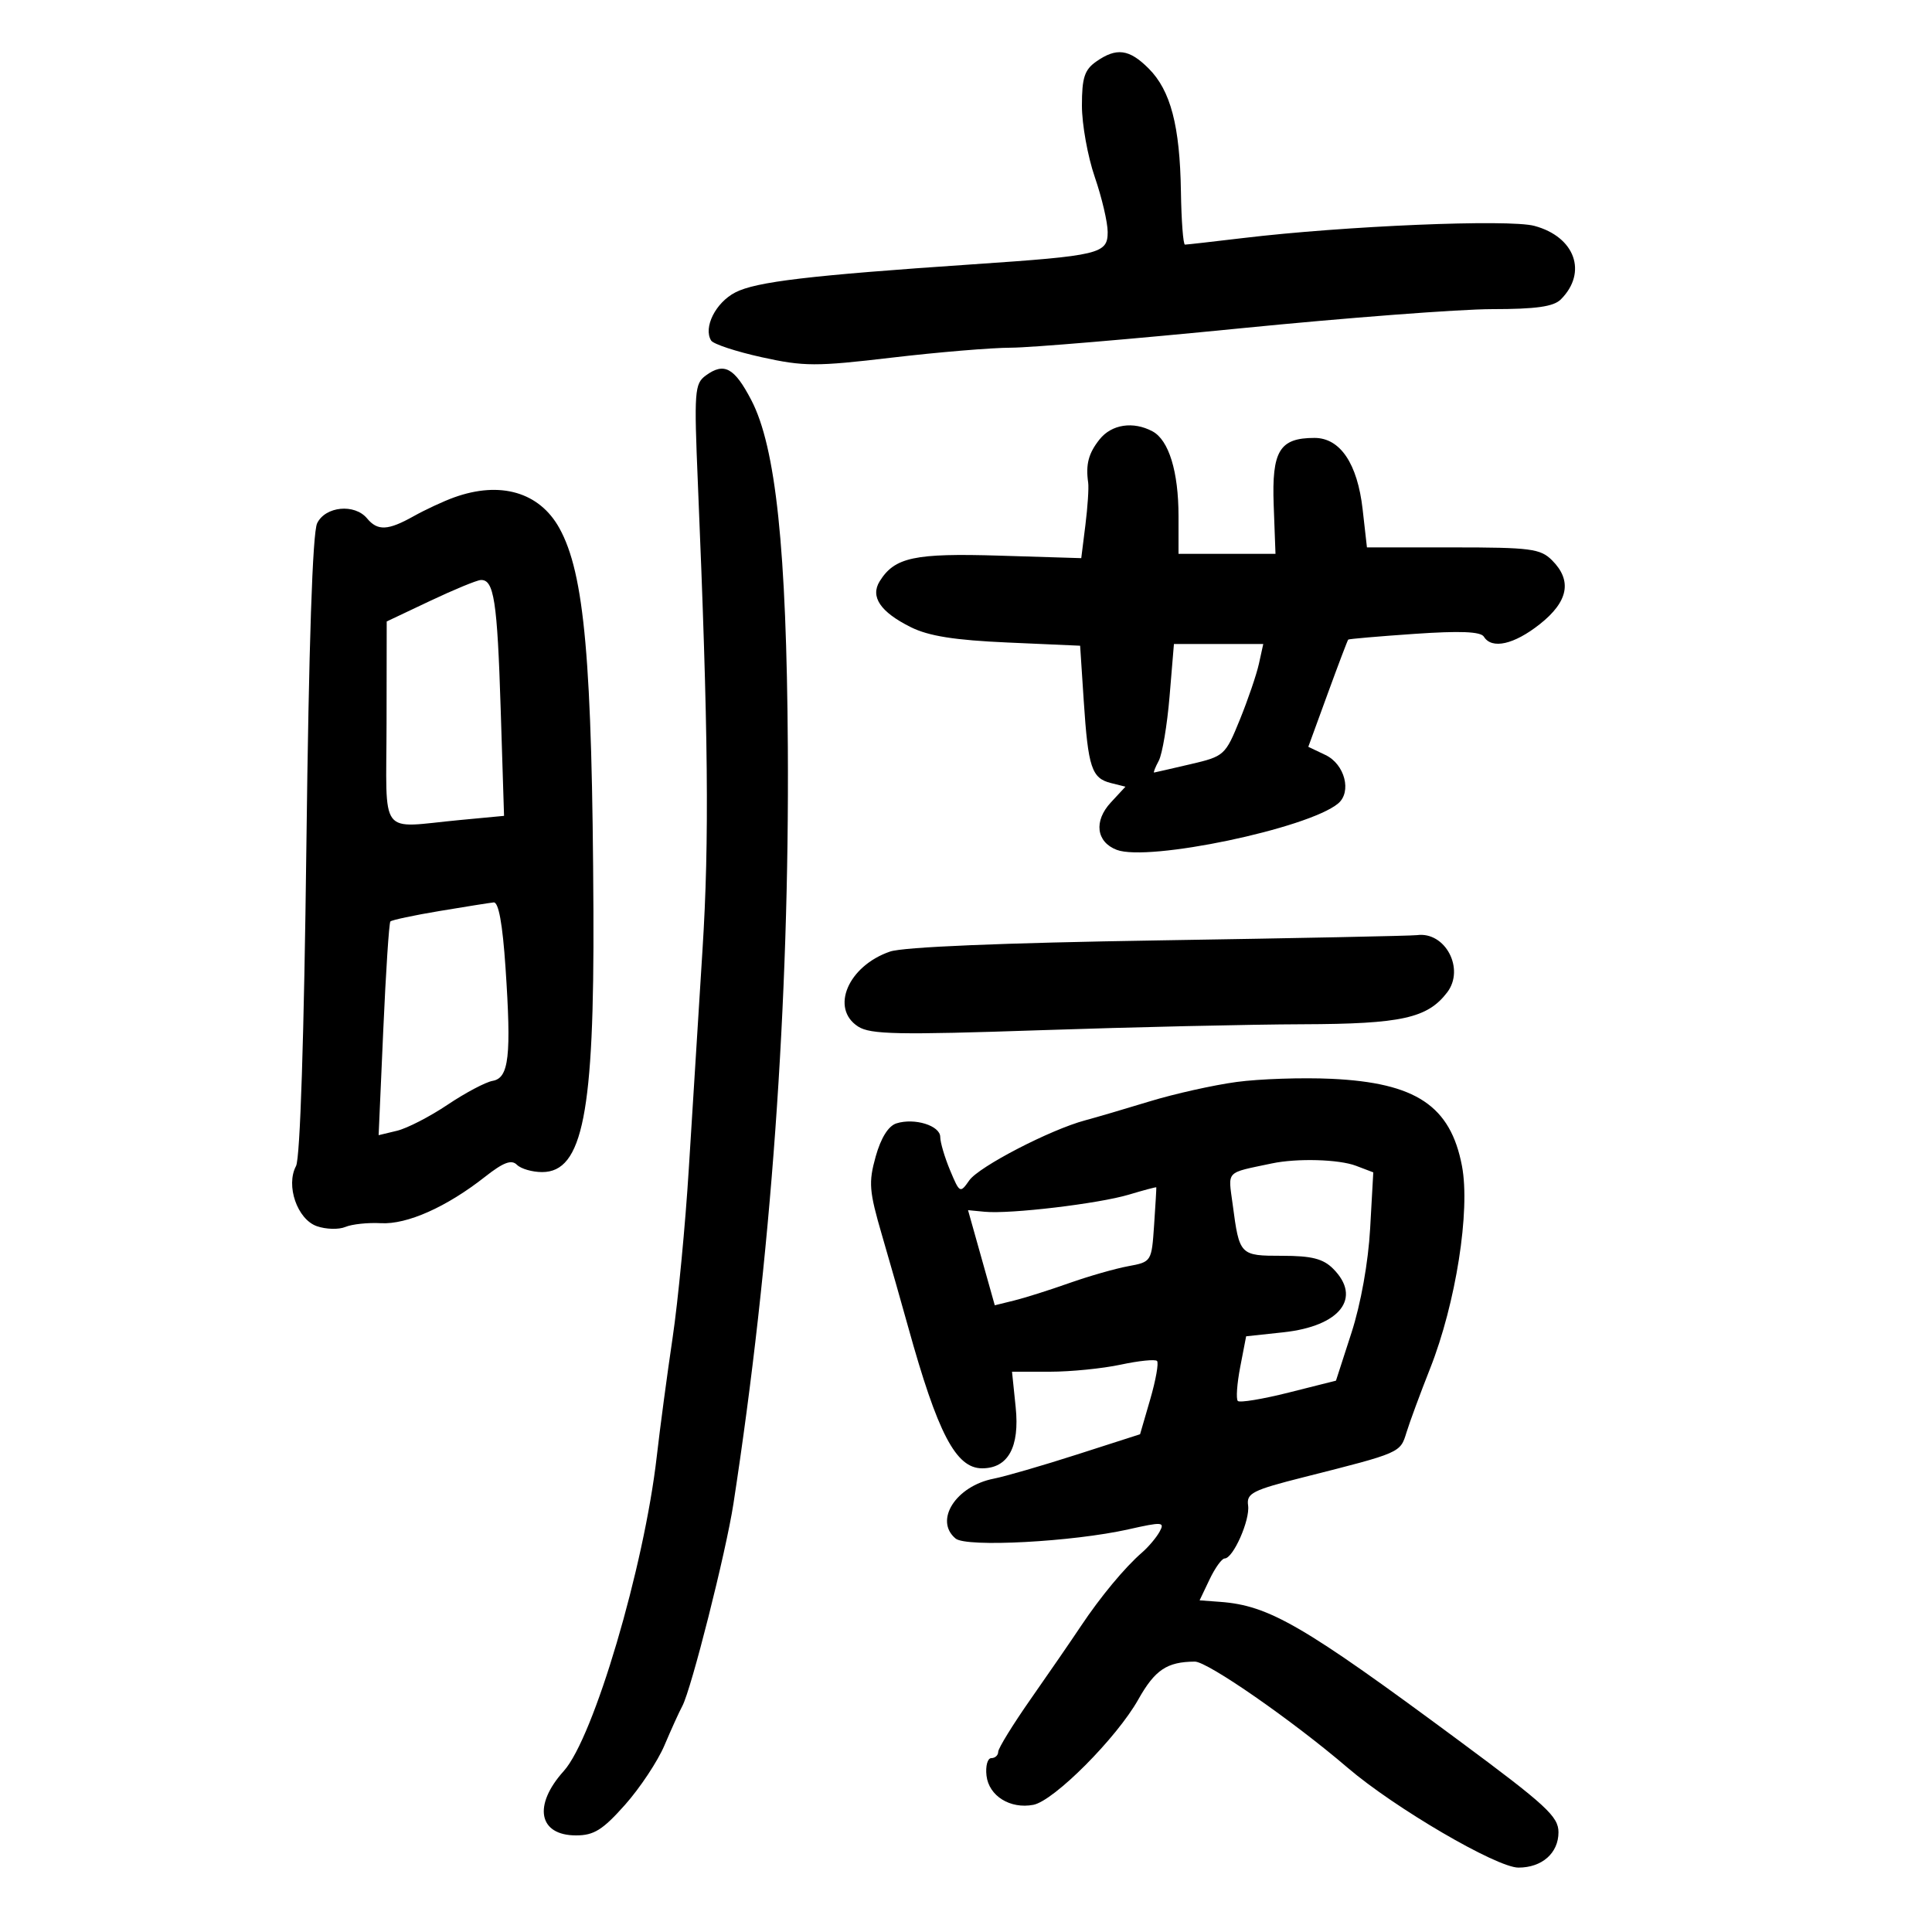 <svg xmlns="http://www.w3.org/2000/svg" width="300" height="300" viewBox="0 0 300 300" version="1.1">
	<path d="M 170.223 9.557 C 168.402 10.832, 168 12.071, 168 16.400 C 168 19.308, 168.900 24.303, 170 27.500 C 171.100 30.697, 172 34.536, 172 36.032 C 172 39.414, 170.785 39.705, 151 41.048 C 125.605 42.773, 117.392 43.746, 114.171 45.412 C 111.121 46.989, 109.179 50.862, 110.425 52.879 C 110.763 53.425, 114.293 54.590, 118.270 55.468 C 124.836 56.918, 126.693 56.924, 138.494 55.532 C 145.641 54.689, 153.966 53.995, 156.994 53.989 C 160.022 53.982, 176 52.634, 192.500 50.992 C 209 49.350, 226.630 48.005, 231.679 48.003 C 238.517 48.001, 241.241 47.616, 242.363 46.494 C 246.556 42.301, 244.564 36.764, 238.253 35.074 C 234.273 34.008, 208.802 35.073, 193 36.967 C 188.325 37.527, 184.275 37.984, 184 37.984 C 183.725 37.984, 183.443 34.275, 183.373 29.742 C 183.215 19.537, 181.776 14.048, 178.361 10.634 C 175.341 7.613, 173.369 7.352, 170.223 9.557 M 109.590 58.311 C 107.850 59.583, 107.764 60.763, 108.367 75.090 C 109.990 113.664, 110.158 130.602, 109.083 147.500 C 108.454 157.400, 107.499 172.666, 106.961 181.424 C 106.424 190.183, 105.289 202.031, 104.439 207.754 C 103.589 213.477, 102.483 221.763, 101.981 226.166 C 100.023 243.331, 92.184 269.849, 87.545 275 C 82.733 280.342, 83.621 285, 89.450 285 C 92.223 285, 93.589 284.147, 97.053 280.250 C 99.376 277.637, 102.135 273.475, 103.184 271 C 104.233 268.525, 105.474 265.793, 105.942 264.929 C 107.339 262.351, 112.728 241.033, 113.887 233.500 C 119.721 195.587, 122.583 155.784, 122.335 116 C 122.144 85.264, 120.472 69.407, 116.651 62.105 C 114.017 57.070, 112.443 56.224, 109.590 58.311 M 170.750 68.217 C 169.023 70.379, 168.564 72.115, 168.972 74.951 C 169.086 75.750, 168.892 78.713, 168.539 81.536 L 167.897 86.670 155.199 86.281 C 141.985 85.876, 138.927 86.529, 136.603 90.250 C 135.097 92.662, 136.703 95.035, 141.433 97.387 C 144.214 98.770, 148.236 99.407, 156.475 99.770 L 167.721 100.267 168.287 108.883 C 168.963 119.177, 169.513 120.840, 172.490 121.587 L 174.760 122.156 172.483 124.613 C 169.811 127.495, 170.223 130.754, 173.411 131.966 C 178.330 133.836, 203.101 128.651, 207.774 124.773 C 209.937 122.978, 208.823 118.669, 205.826 117.239 L 203.153 115.964 206.156 107.736 C 207.807 103.211, 209.245 99.422, 209.351 99.316 C 209.457 99.210, 214.083 98.810, 219.630 98.428 C 226.745 97.938, 229.924 98.067, 230.418 98.867 C 231.651 100.862, 235.102 100.087, 239.106 96.916 C 243.537 93.407, 244.157 90.157, 241 87 C 239.199 85.199, 237.667 85, 225.629 85 L 212.258 85 211.589 79.084 C 210.786 71.984, 208.101 68, 204.119 68 C 198.687 68, 197.469 70.002, 197.778 78.422 L 198.057 86 190.528 86 L 183 86 183 80.149 C 183 73.236, 181.497 68.337, 178.961 66.979 C 175.967 65.377, 172.615 65.882, 170.750 68.217 M 70.500 77.241 C 68.850 77.837, 66.024 79.152, 64.220 80.162 C 60.239 82.392, 58.633 82.467, 57 80.500 C 55.066 78.170, 50.528 78.609, 49.247 81.250 C 48.533 82.724, 47.956 100.001, 47.576 131.320 C 47.216 161.026, 46.606 179.867, 45.967 181.061 C 44.345 184.092, 46.157 189.331, 49.196 190.400 C 50.610 190.897, 52.606 190.950, 53.633 190.518 C 54.660 190.086, 57.144 189.824, 59.154 189.936 C 63.210 190.161, 69.354 187.423, 75.315 182.732 C 78.161 180.492, 79.418 180.018, 80.265 180.865 C 80.889 181.489, 82.650 182, 84.177 182 C 90.487 182, 92.292 172.826, 92.147 141.500 C 91.966 102.574, 90.762 89.043, 86.853 82 C 83.752 76.414, 77.682 74.648, 70.500 77.241 M 66.774 93.316 L 60.048 96.500 60.024 112.250 C 59.996 130.324, 58.652 128.538, 71.384 127.336 L 78.268 126.686 77.746 110.093 C 77.218 93.279, 76.702 89.947, 74.643 90.066 C 74.014 90.103, 70.473 91.565, 66.774 93.316 M 181.610 108.130 C 181.237 112.601, 180.481 117.101, 179.931 118.130 C 179.380 119.158, 179.058 119.981, 179.215 119.958 C 179.372 119.934, 181.912 119.352, 184.859 118.664 C 190.107 117.438, 190.267 117.294, 192.518 111.761 C 193.782 108.653, 195.119 104.736, 195.488 103.055 L 196.159 100 189.223 100 L 182.288 100 181.610 108.130 M 68.247 141.462 C 64.258 142.128, 60.825 142.859, 60.618 143.086 C 60.411 143.314, 59.915 150.873, 59.517 159.884 L 58.793 176.269 61.647 175.584 C 63.216 175.208, 66.750 173.389, 69.500 171.542 C 72.250 169.695, 75.400 168.027, 76.500 167.834 C 79.032 167.390, 79.419 163.986, 78.496 150.250 C 78.039 143.447, 77.419 140.042, 76.654 140.126 C 76.019 140.195, 72.236 140.796, 68.247 141.462 M 180 146.022 C 155.655 146.407, 140.289 147.045, 138.207 147.758 C 131.691 149.988, 128.881 156.589, 133.250 159.403 C 135.160 160.633, 139.430 160.719, 161.500 159.972 C 175.800 159.488, 194.160 159.071, 202.300 159.046 C 217.618 158.998, 221.658 158.106, 224.718 154.096 C 227.501 150.450, 224.421 144.612, 220.027 145.207 C 219.187 145.320, 201.175 145.687, 180 146.022 M 192 168.010 C 188.425 168.493, 182.350 169.851, 178.500 171.027 C 174.650 172.203, 170.150 173.525, 168.500 173.966 C 163.098 175.408, 152.004 181.156, 150.512 183.286 C 149.087 185.321, 149.017 185.285, 147.526 181.717 C 146.687 179.708, 146 177.383, 146 176.551 C 146 174.784, 142.008 173.545, 139.194 174.438 C 137.946 174.835, 136.788 176.686, 135.976 179.584 C 134.847 183.620, 134.953 184.945, 136.955 191.805 C 138.191 196.037, 140.012 202.425, 141.003 206 C 145.602 222.589, 148.429 228, 152.500 228 C 156.537 228, 158.352 224.699, 157.714 218.515 L 157.145 213 163.023 213 C 166.256 213, 171.205 212.506, 174.020 211.902 C 176.835 211.299, 179.374 211.040, 179.662 211.328 C 179.949 211.616, 179.475 214.295, 178.607 217.281 L 177.029 222.709 167.264 225.847 C 161.894 227.573, 156.069 229.263, 154.319 229.604 C 148.425 230.750, 145.011 236.104, 148.386 238.906 C 150.066 240.299, 166.584 239.418, 175.236 237.473 C 180.501 236.290, 180.897 236.320, 180.061 237.842 C 179.560 238.754, 178.329 240.212, 177.325 241.082 C 174.660 243.392, 170.875 247.950, 167.838 252.507 C 166.375 254.703, 162.887 259.771, 160.088 263.770 C 157.290 267.768, 155 271.481, 155 272.020 C 155 272.559, 154.520 273, 153.934 273 C 153.347 273, 153.010 274.227, 153.184 275.727 C 153.549 278.874, 156.868 280.939, 160.457 280.253 C 163.657 279.641, 173.400 269.862, 176.754 263.895 C 179.344 259.288, 181.203 258.043, 185.533 258.014 C 187.509 258, 200.711 267.171, 209.268 274.500 C 216.536 280.725, 232.401 290, 235.783 290 C 239.446 290, 242 287.746, 242 284.513 C 242 282.070, 240.099 280.319, 226.546 270.282 C 202.373 252.381, 197.068 249.298, 189.473 248.737 L 186.274 248.500 187.822 245.250 C 188.674 243.463, 189.726 242, 190.160 242 C 191.484 242, 194.127 236.027, 193.804 233.765 C 193.532 231.865, 194.462 231.394, 202.500 229.362 C 217.525 225.564, 217.423 225.609, 218.399 222.428 C 218.893 220.818, 220.543 216.350, 222.066 212.500 C 226.064 202.392, 228.332 187.977, 227.014 181.052 C 225.236 171.712, 219.871 168.130, 206.746 167.517 C 202.211 167.306, 195.575 167.527, 192 168.010 M 197.500 180.655 C 190.182 182.203, 190.697 181.660, 191.414 187.062 C 192.459 194.938, 192.519 195, 199.107 195 C 203.667 195, 205.453 195.453, 207 197 C 211.534 201.534, 208.096 205.932, 199.279 206.879 L 193.500 207.500 192.583 212.249 C 192.078 214.861, 191.910 217.243, 192.210 217.543 C 192.509 217.842, 196.060 217.255, 200.101 216.238 L 207.449 214.388 209.858 206.944 C 211.309 202.460, 212.461 196.030, 212.755 190.771 L 213.243 182.043 210.556 181.021 C 207.906 180.014, 201.396 179.831, 197.500 180.655 M 175.309 185.497 C 170.604 186.908, 156.868 188.544, 152.908 188.163 L 150.316 187.914 152.392 195.299 L 154.468 202.684 157.484 201.941 C 159.143 201.532, 162.975 200.321, 166 199.248 C 169.025 198.176, 173.147 196.994, 175.159 196.621 C 178.805 195.946, 178.820 195.923, 179.209 190.222 C 179.423 187.075, 179.577 184.441, 179.550 184.370 C 179.522 184.298, 177.614 184.805, 175.309 185.497" stroke="none" fill="black" fill-rule="evenodd"/>
</svg>